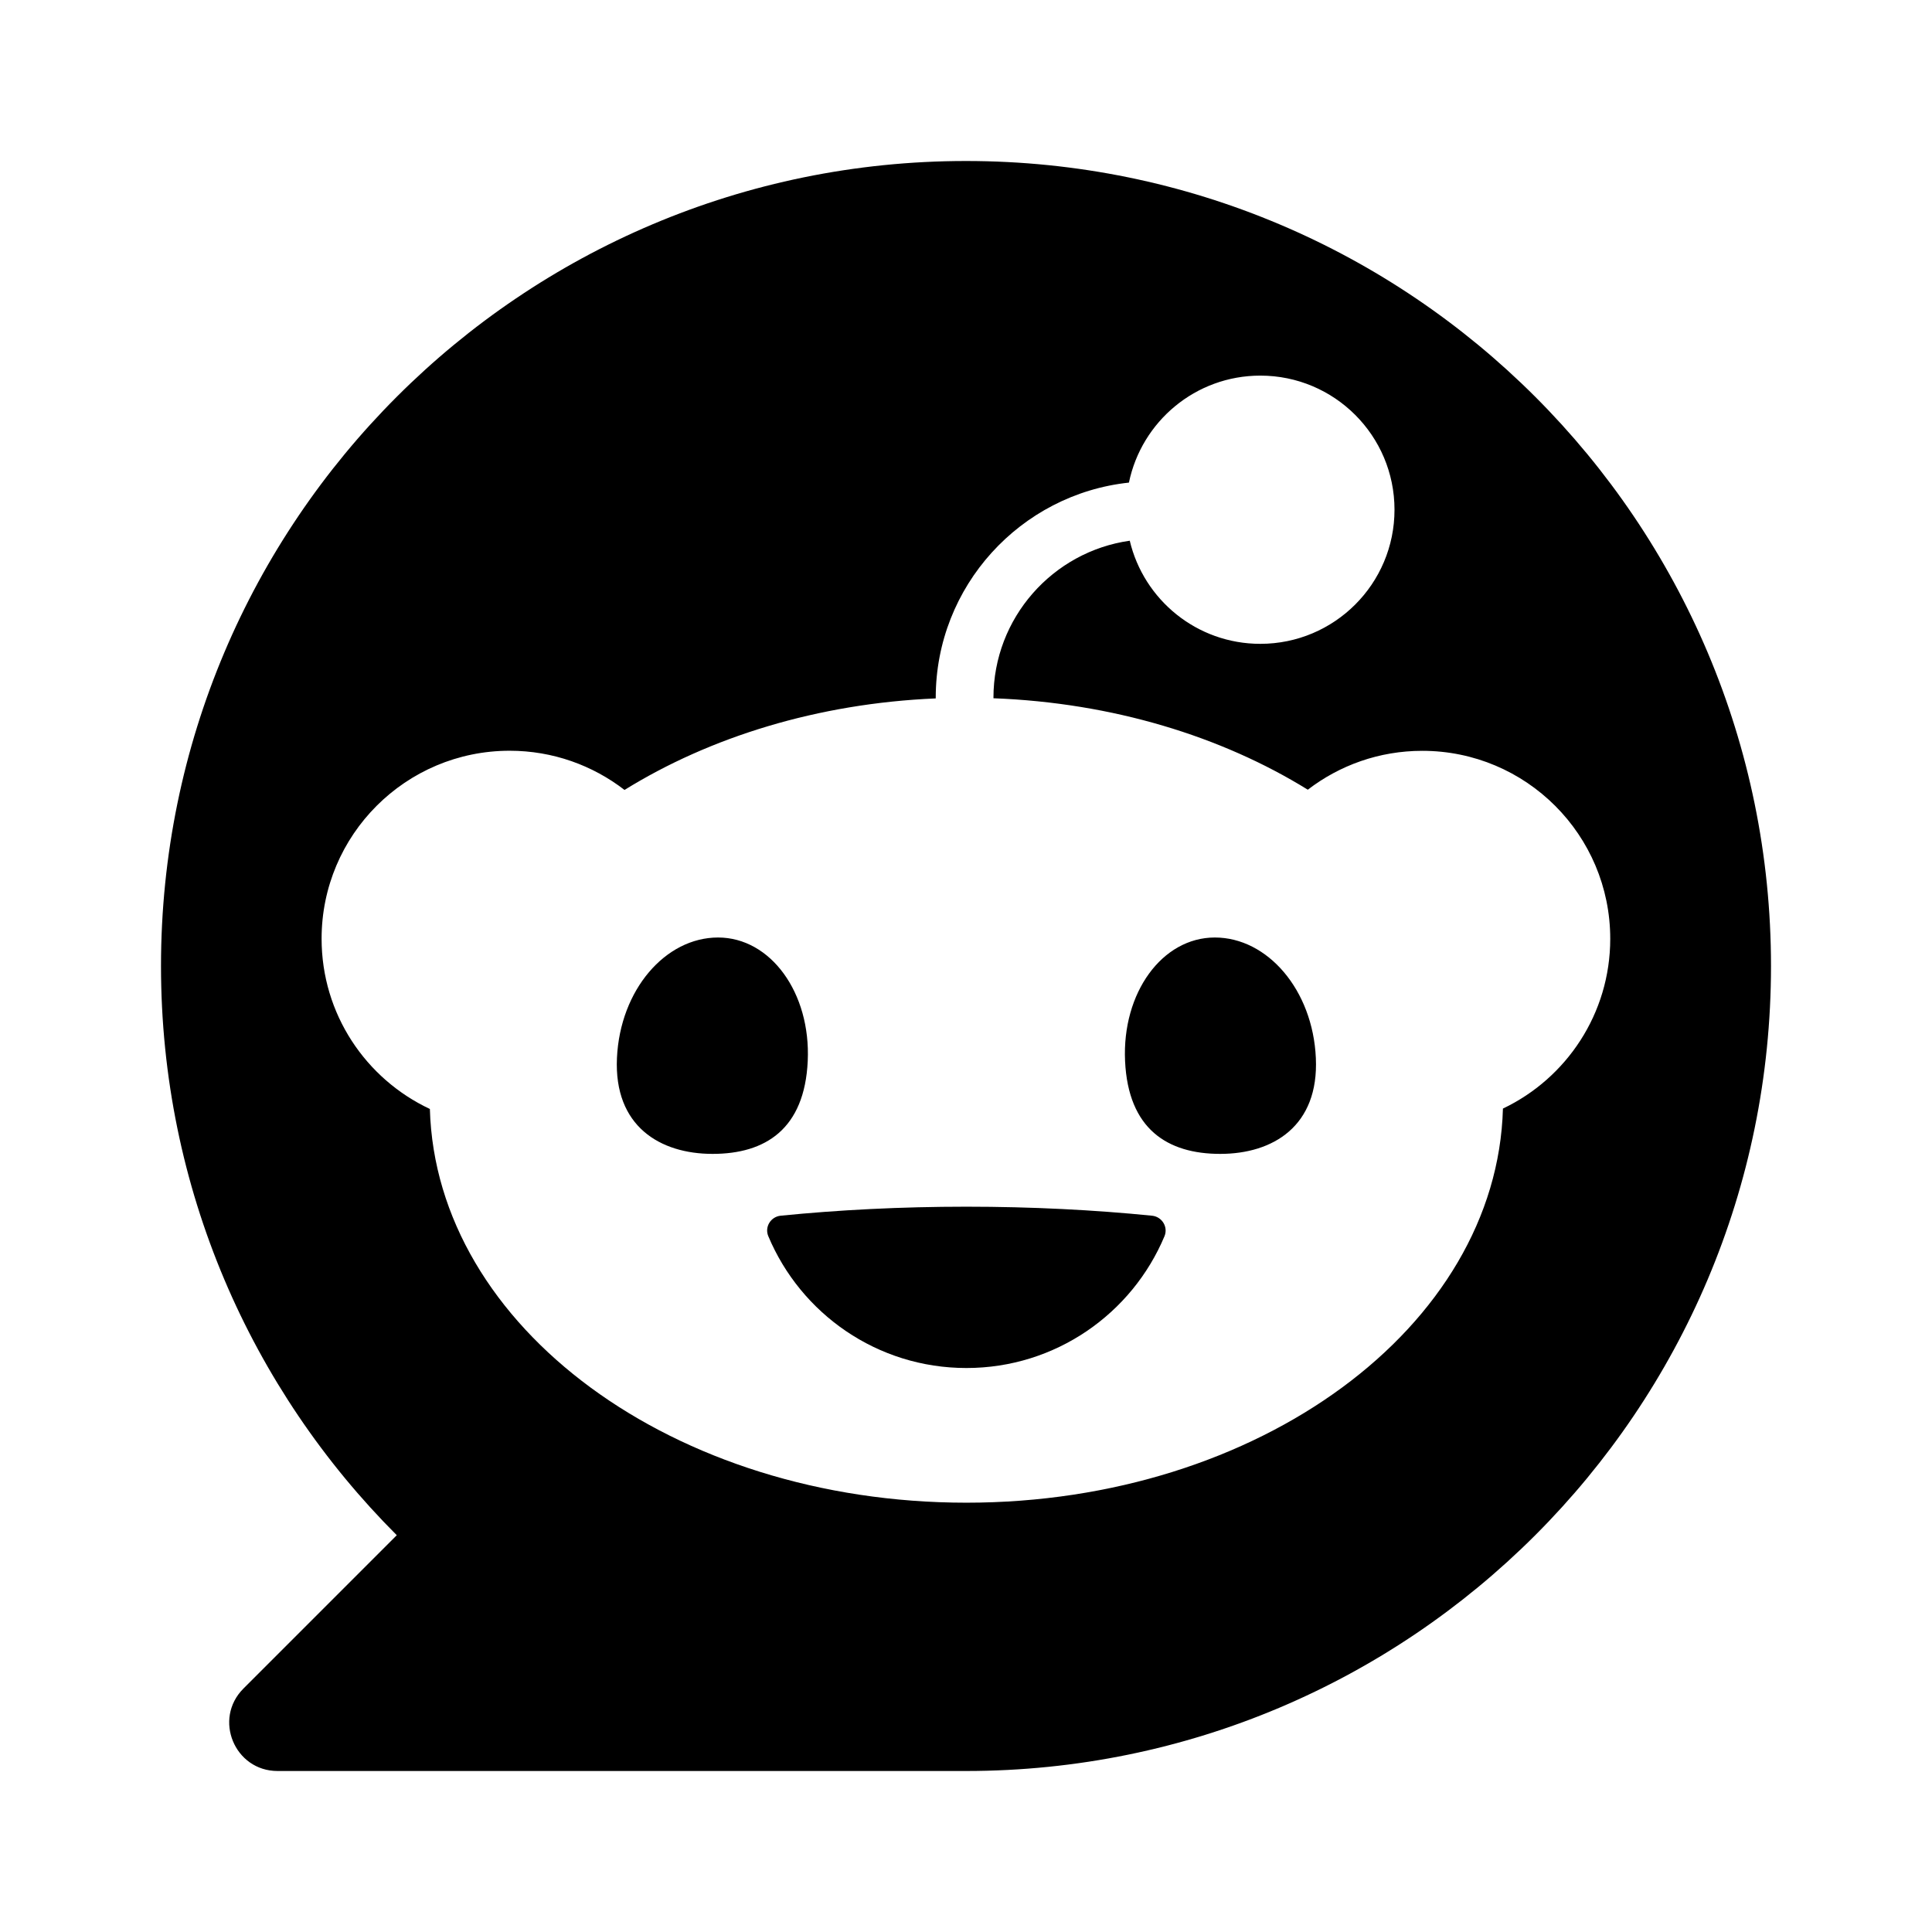 <svg width="24" height="24" viewBox="0 0 24 24" fill="currentColor" xmlns="http://www.w3.org/2000/svg"><path d="M8.92 11.646C8.266 11.646 7.703 12.296 7.664 13.143C7.625 13.99 8.198 14.334 8.852 14.334C9.507 14.334 9.995 14.027 10.034 13.18C10.073 12.333 9.573 11.646 8.92 11.646Z"/><path d="M16.346 13.143C16.308 12.296 15.745 11.646 15.091 11.646C14.436 11.646 13.937 12.333 13.976 13.18C14.015 14.027 14.504 14.334 15.158 14.334C15.812 14.334 16.385 13.99 16.346 13.143Z"/><path d="M14.466 15.356C14.513 15.242 14.435 15.115 14.312 15.102C13.593 15.03 12.816 14.99 12.005 14.99C11.193 14.99 10.416 15.03 9.697 15.102C9.574 15.115 9.496 15.242 9.544 15.356C9.947 16.318 10.896 16.994 12.005 16.994C13.113 16.994 14.063 16.318 14.466 15.356Z"/><path fill-rule="evenodd" clip-rule="evenodd" d="M2 12C2 6.477 6.477 2 12 2C17.523 2 22 6.477 22 12C22 17.523 17.523 22 12 22H3.448C2.914 22 2.646 21.354 3.024 20.976L4.929 19.071C3.12 17.262 2 14.762 2 12ZM15.656 7.998C14.868 7.998 14.208 7.451 14.034 6.716V6.717C13.078 6.852 12.341 7.676 12.341 8.668V8.674C13.821 8.73 15.174 9.147 16.246 9.81C16.64 9.507 17.133 9.327 17.668 9.327C18.958 9.327 20.003 10.372 20.003 11.662C20.003 12.592 19.458 13.396 18.67 13.771C18.596 16.484 15.638 18.667 12.005 18.667C8.371 18.667 5.417 16.487 5.34 13.776C4.545 13.403 3.995 12.597 3.995 11.661C3.995 10.371 5.041 9.326 6.331 9.326C6.868 9.326 7.363 9.508 7.758 9.813C8.82 9.155 10.159 8.738 11.624 8.676V8.667C11.624 7.282 12.677 6.139 14.024 5.995C14.181 5.236 14.852 4.666 15.656 4.666C16.577 4.666 17.323 5.412 17.323 6.332C17.323 7.252 16.577 7.998 15.656 7.998Z"/></svg>